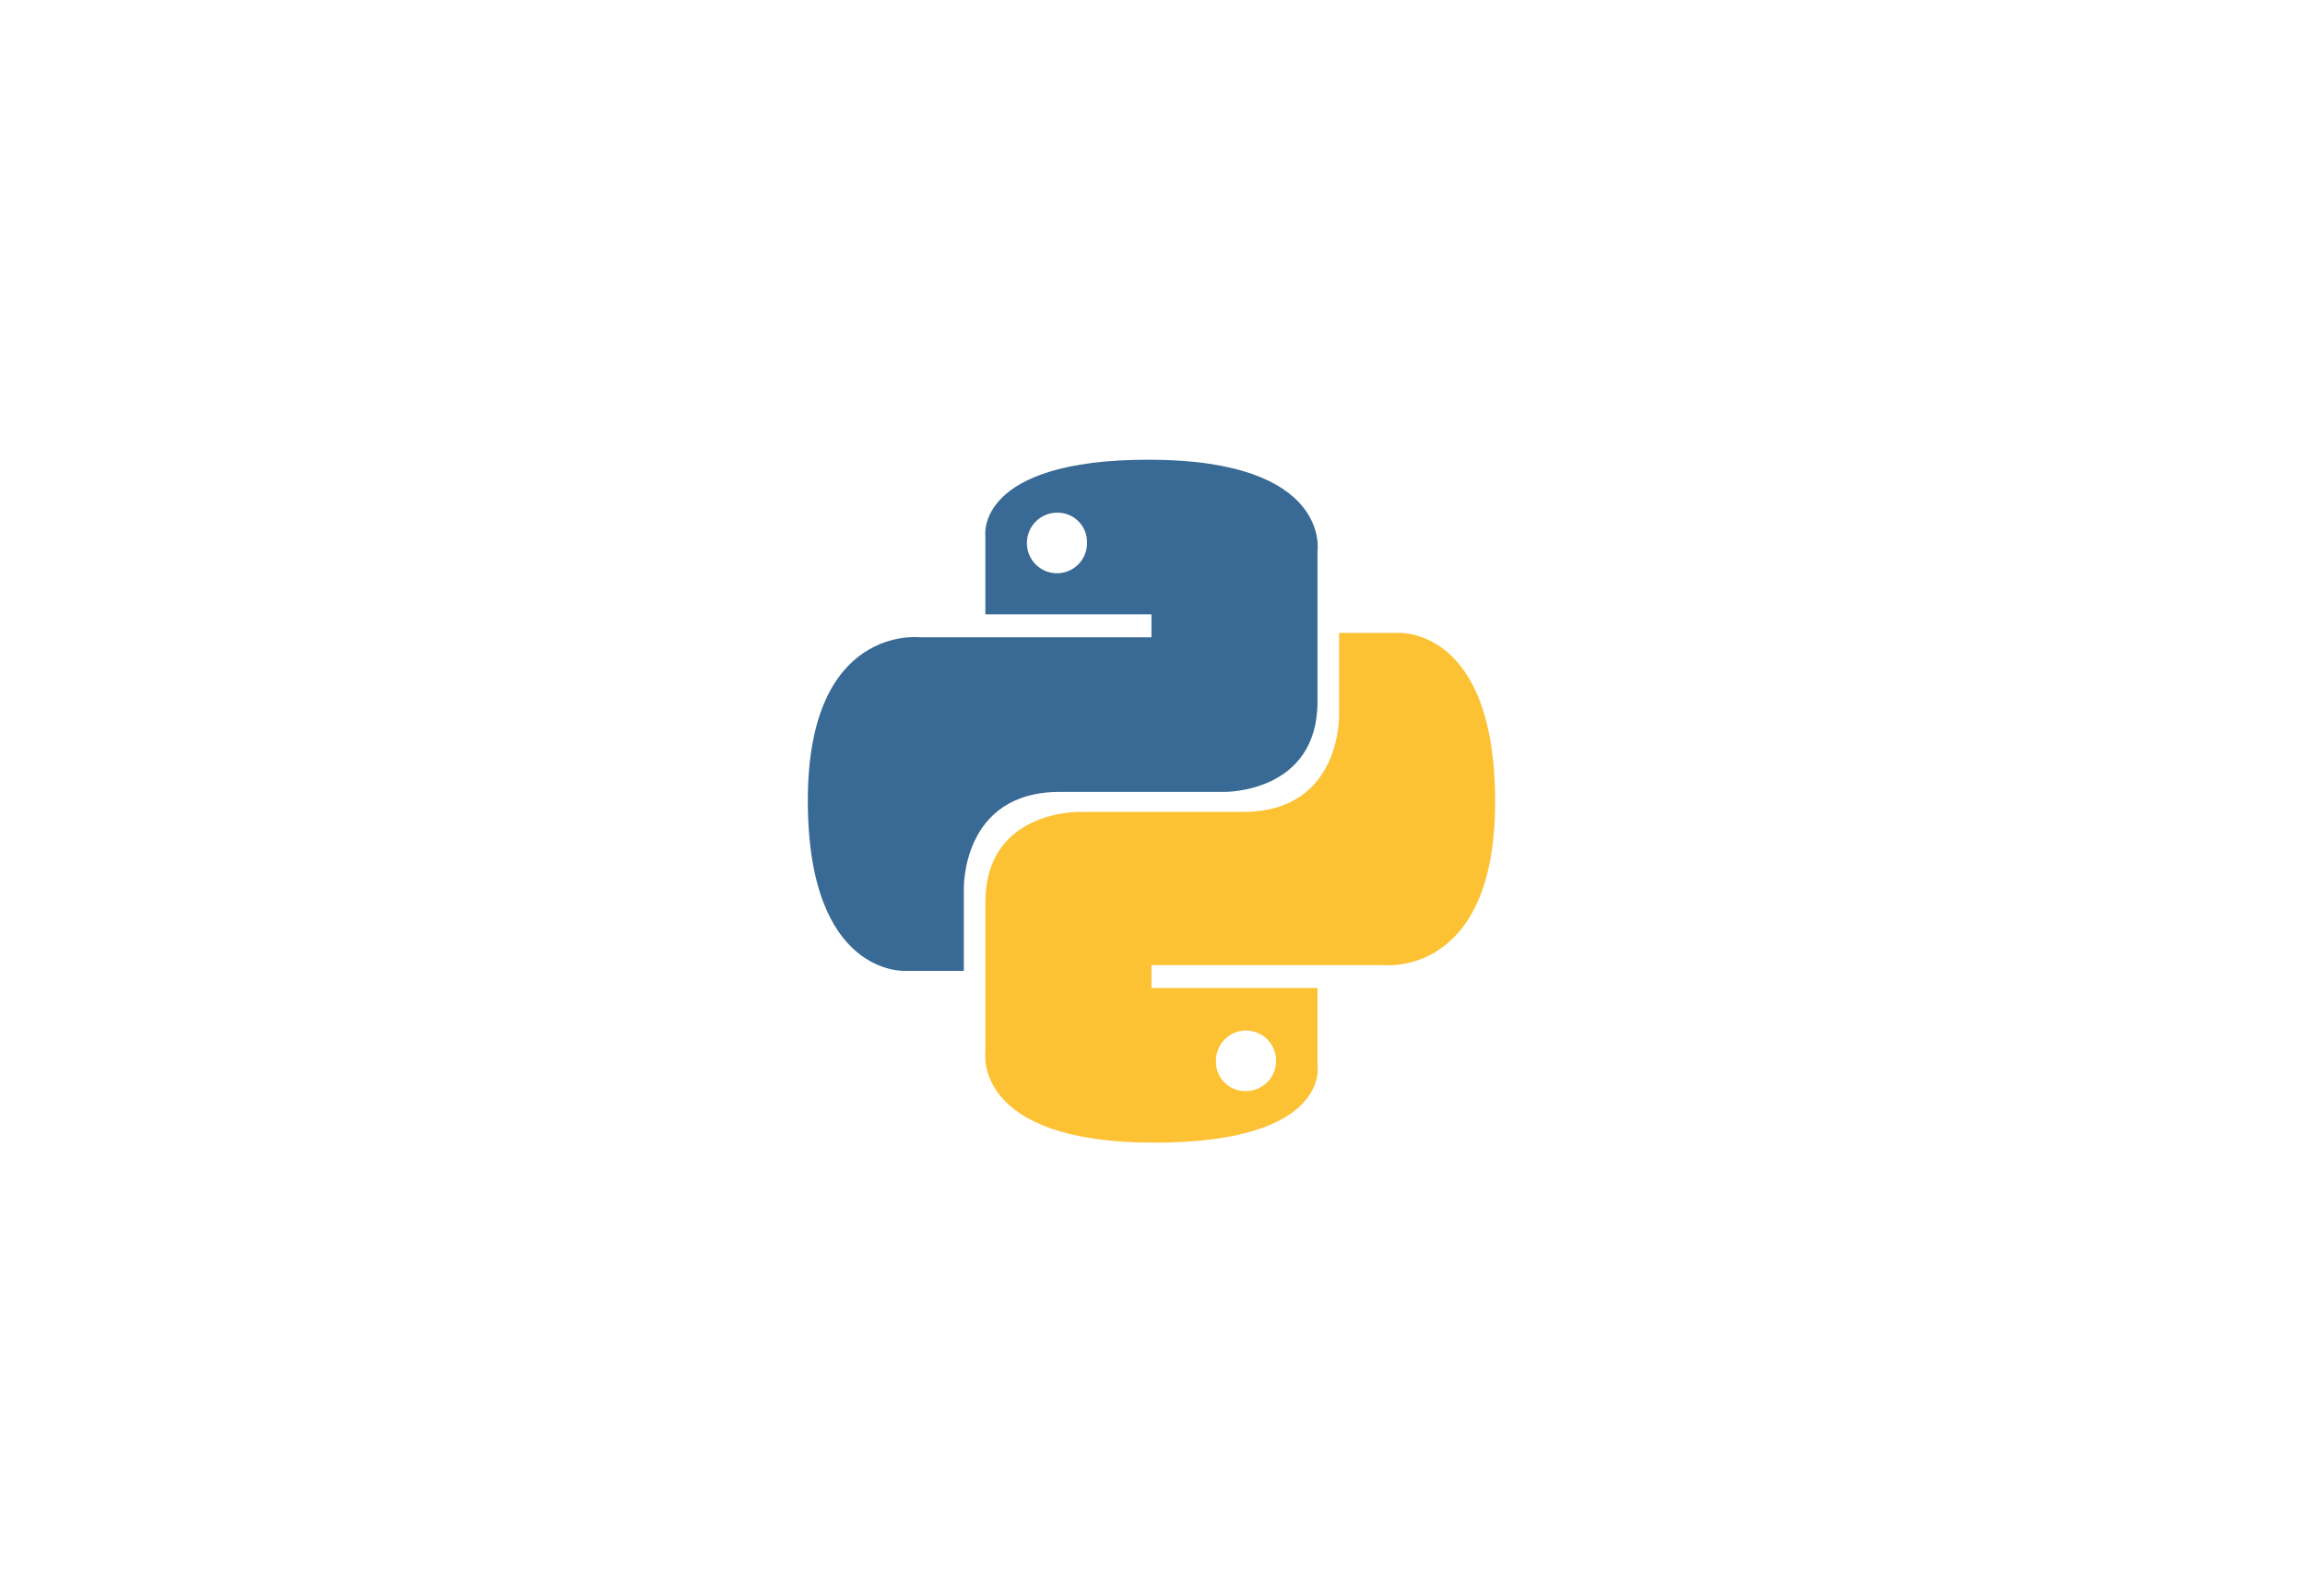 <svg width="117" height="81" viewBox="0 0 117 81" fill="none" xmlns="http://www.w3.org/2000/svg">
<mask id="mask0_6572_17408" style="mask-type:alpha" maskUnits="userSpaceOnUse" x="0" y="0" width="118" height="81">
<rect x="0.336" y="0.667" width="116.667" height="80" fill="#D9D9D9"/>
</mask>
<g mask="url(#mask0_6572_17408)">
<path d="M58.301 23.334C49.507 23.334 50.016 27.186 50.016 27.186V31.184H58.447V32.347H46.673C46.673 32.347 41.004 31.691 41.004 40.631C41.004 49.57 45.946 49.28 45.946 49.28H48.924V45.137C48.924 45.137 48.779 40.195 53.794 40.195H62.151C62.151 40.195 66.875 40.267 66.875 35.616V27.985C66.875 27.985 67.604 23.334 58.301 23.334ZM53.648 26.023C53.85 26.017 54.051 26.053 54.239 26.128C54.426 26.203 54.597 26.315 54.74 26.458C54.883 26.601 54.995 26.771 55.071 26.958C55.145 27.146 55.182 27.347 55.177 27.549C55.18 27.751 55.142 27.952 55.067 28.14C54.992 28.328 54.88 28.499 54.738 28.643C54.596 28.787 54.427 28.902 54.24 28.98C54.053 29.058 53.853 29.098 53.651 29.098C53.448 29.098 53.248 29.058 53.061 28.98C52.874 28.902 52.705 28.787 52.563 28.643C52.421 28.499 52.309 28.328 52.234 28.14C52.158 27.952 52.121 27.751 52.124 27.549C52.127 27.145 52.288 26.759 52.573 26.473C52.858 26.187 53.245 26.025 53.648 26.023Z" fill="url(#paint0_linear_6572_17408)"/>
<path d="M58.593 58C67.46 58 66.878 54.148 66.878 54.148V50.151H58.449V48.988H70.222C70.222 48.988 75.892 49.642 75.892 40.703C75.892 31.764 70.949 32.126 70.949 32.126H67.969V36.27C67.969 36.27 68.115 41.212 63.1 41.212H54.742C54.742 41.212 50.018 41.139 50.018 45.791V53.42C50.018 53.42 49.364 58 58.593 58ZM63.244 55.384C63.043 55.389 62.842 55.352 62.655 55.277C62.468 55.202 62.298 55.09 62.155 54.947C62.013 54.805 61.9 54.635 61.825 54.447C61.751 54.26 61.715 54.059 61.719 53.858C61.716 53.655 61.754 53.454 61.829 53.267C61.904 53.079 62.016 52.908 62.158 52.764C62.3 52.619 62.47 52.505 62.656 52.427C62.843 52.349 63.043 52.308 63.246 52.308C63.448 52.308 63.648 52.349 63.835 52.427C64.022 52.505 64.191 52.619 64.333 52.764C64.475 52.908 64.587 53.079 64.662 53.267C64.738 53.454 64.775 53.655 64.772 53.858C64.769 54.262 64.608 54.649 64.322 54.934C64.036 55.22 63.65 55.381 63.245 55.384H63.244Z" fill="url(#paint1_linear_6572_17408)"/>
</g>
<defs>
<linearGradient id="paint0_linear_6572_17408" x1="-610.469" y1="-629.799" x2="-609.092" y2="-628.423" gradientUnits="userSpaceOnUse">
<stop stop-color="#3A7FBA"/>
<stop offset="1" stop-color="#396A95"/>
</linearGradient>
<linearGradient id="paint1_linear_6572_17408" x1="-609.71" y1="-628.932" x2="-608.208" y2="-627.509" gradientUnits="userSpaceOnUse">
<stop stop-color="#FFE054"/>
<stop offset="1" stop-color="#FCC234"/>
</linearGradient>
</defs>
</svg>
